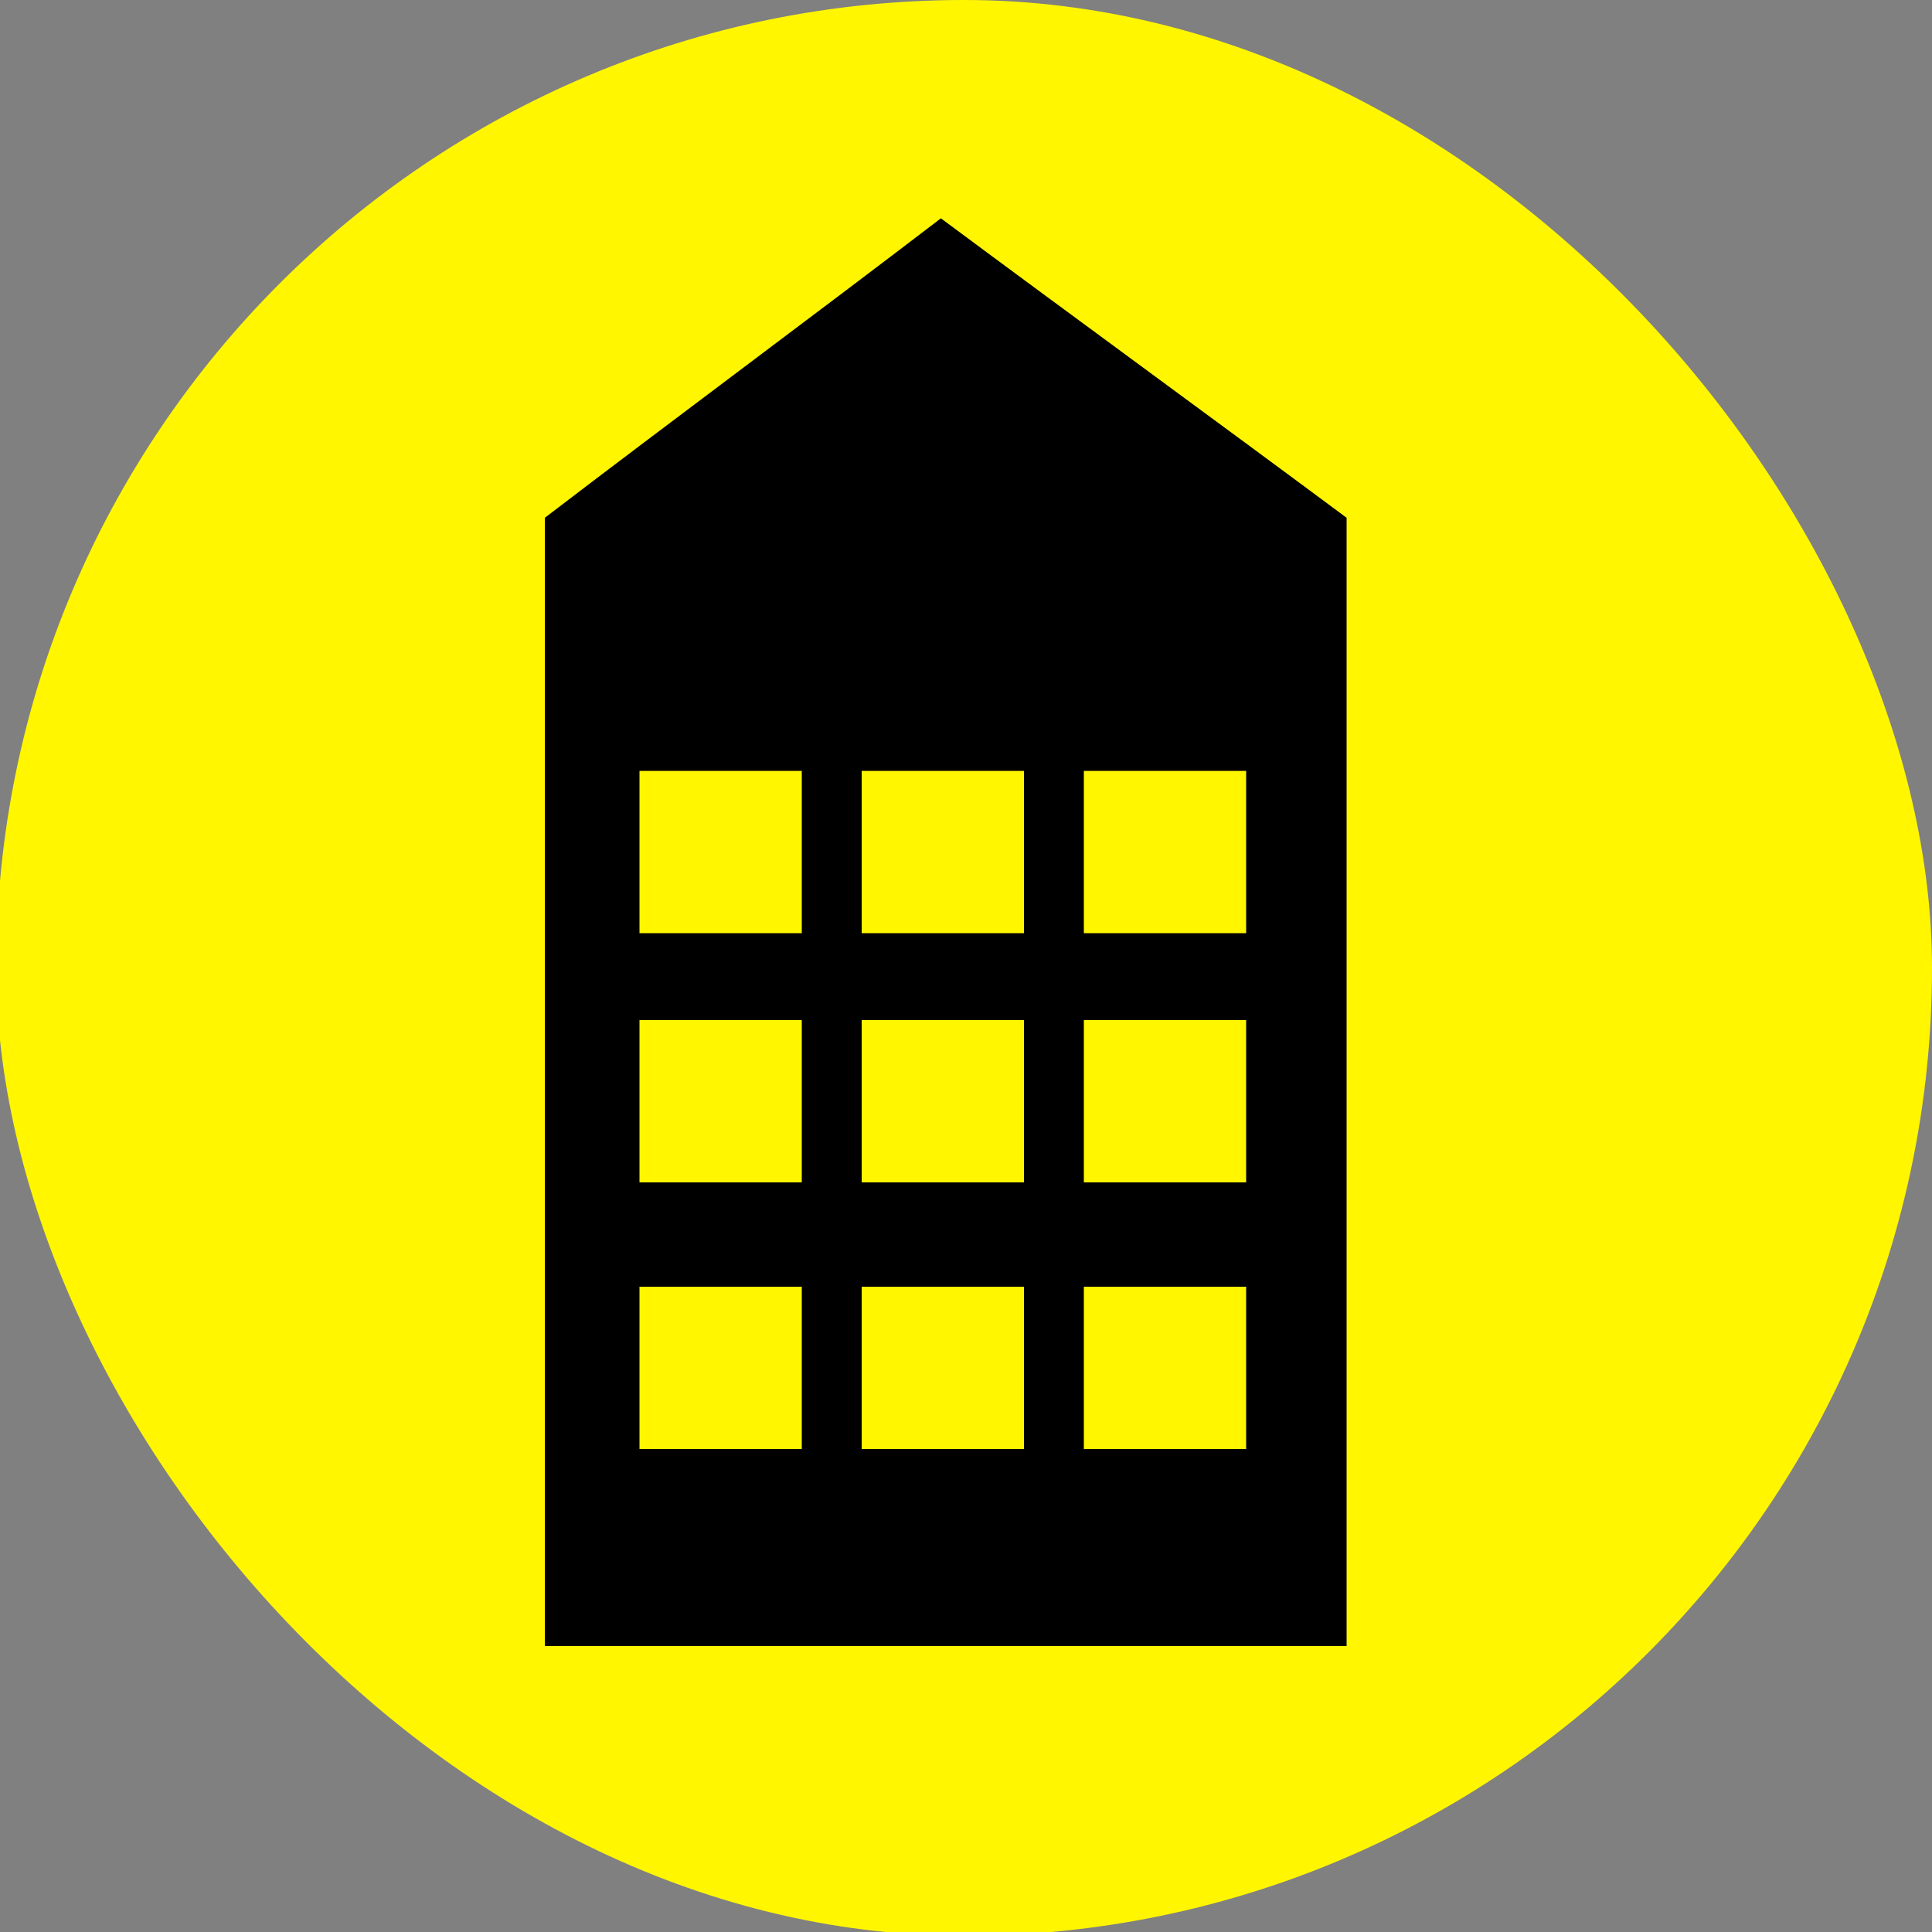 <?xml version="1.0" encoding="UTF-8"?>
<svg id="Layer_1" xmlns="http://www.w3.org/2000/svg" version="1.1" viewBox="0 0 100 100">
  <rect x="0" y="0" width="100" height="100" fill="#808080" stroke="none"/>
  <!-- Generator: Adobe Illustrator 29.1.0, SVG Export Plug-In . SVG Version: 2.1.0 Build 142)  -->
  <defs>
    <style>
      .st0 {
        fill: #fff600;
      }

      .st1 {
        fill-rule: evenodd;
      }
    </style>
  </defs>
  <rect class="st0" x="-.2" y="0" width="100.2" height="100.2" rx="50.1" ry="50.1"/>
  <path class="st1" d="M48.7,11.3c-6.8,5.2-13.7,10.3-20.5,15.5v58.4h41.5V26.8c-7-5.2-14-10.3-21-15.5ZM56.1,39.9h8.4v8.4h-8.4v-8.4ZM44.6,39.9h8.4v8.4h-8.4v-8.4ZM33.1,39.9h8.4v8.4h-8.4v-8.4ZM33.1,52.8h8.4v8.4h-8.4v-8.4ZM41.5,75h-8.4v-8.4h8.4v8.4ZM44.6,52.8h8.4v8.4h-8.4v-8.4ZM53,75h-8.4v-8.4h8.4v8.4ZM56.1,52.8h8.4v8.4h-8.4v-8.4ZM64.5,75h-8.4v-8.4h8.4v8.4Z"/>
</svg>